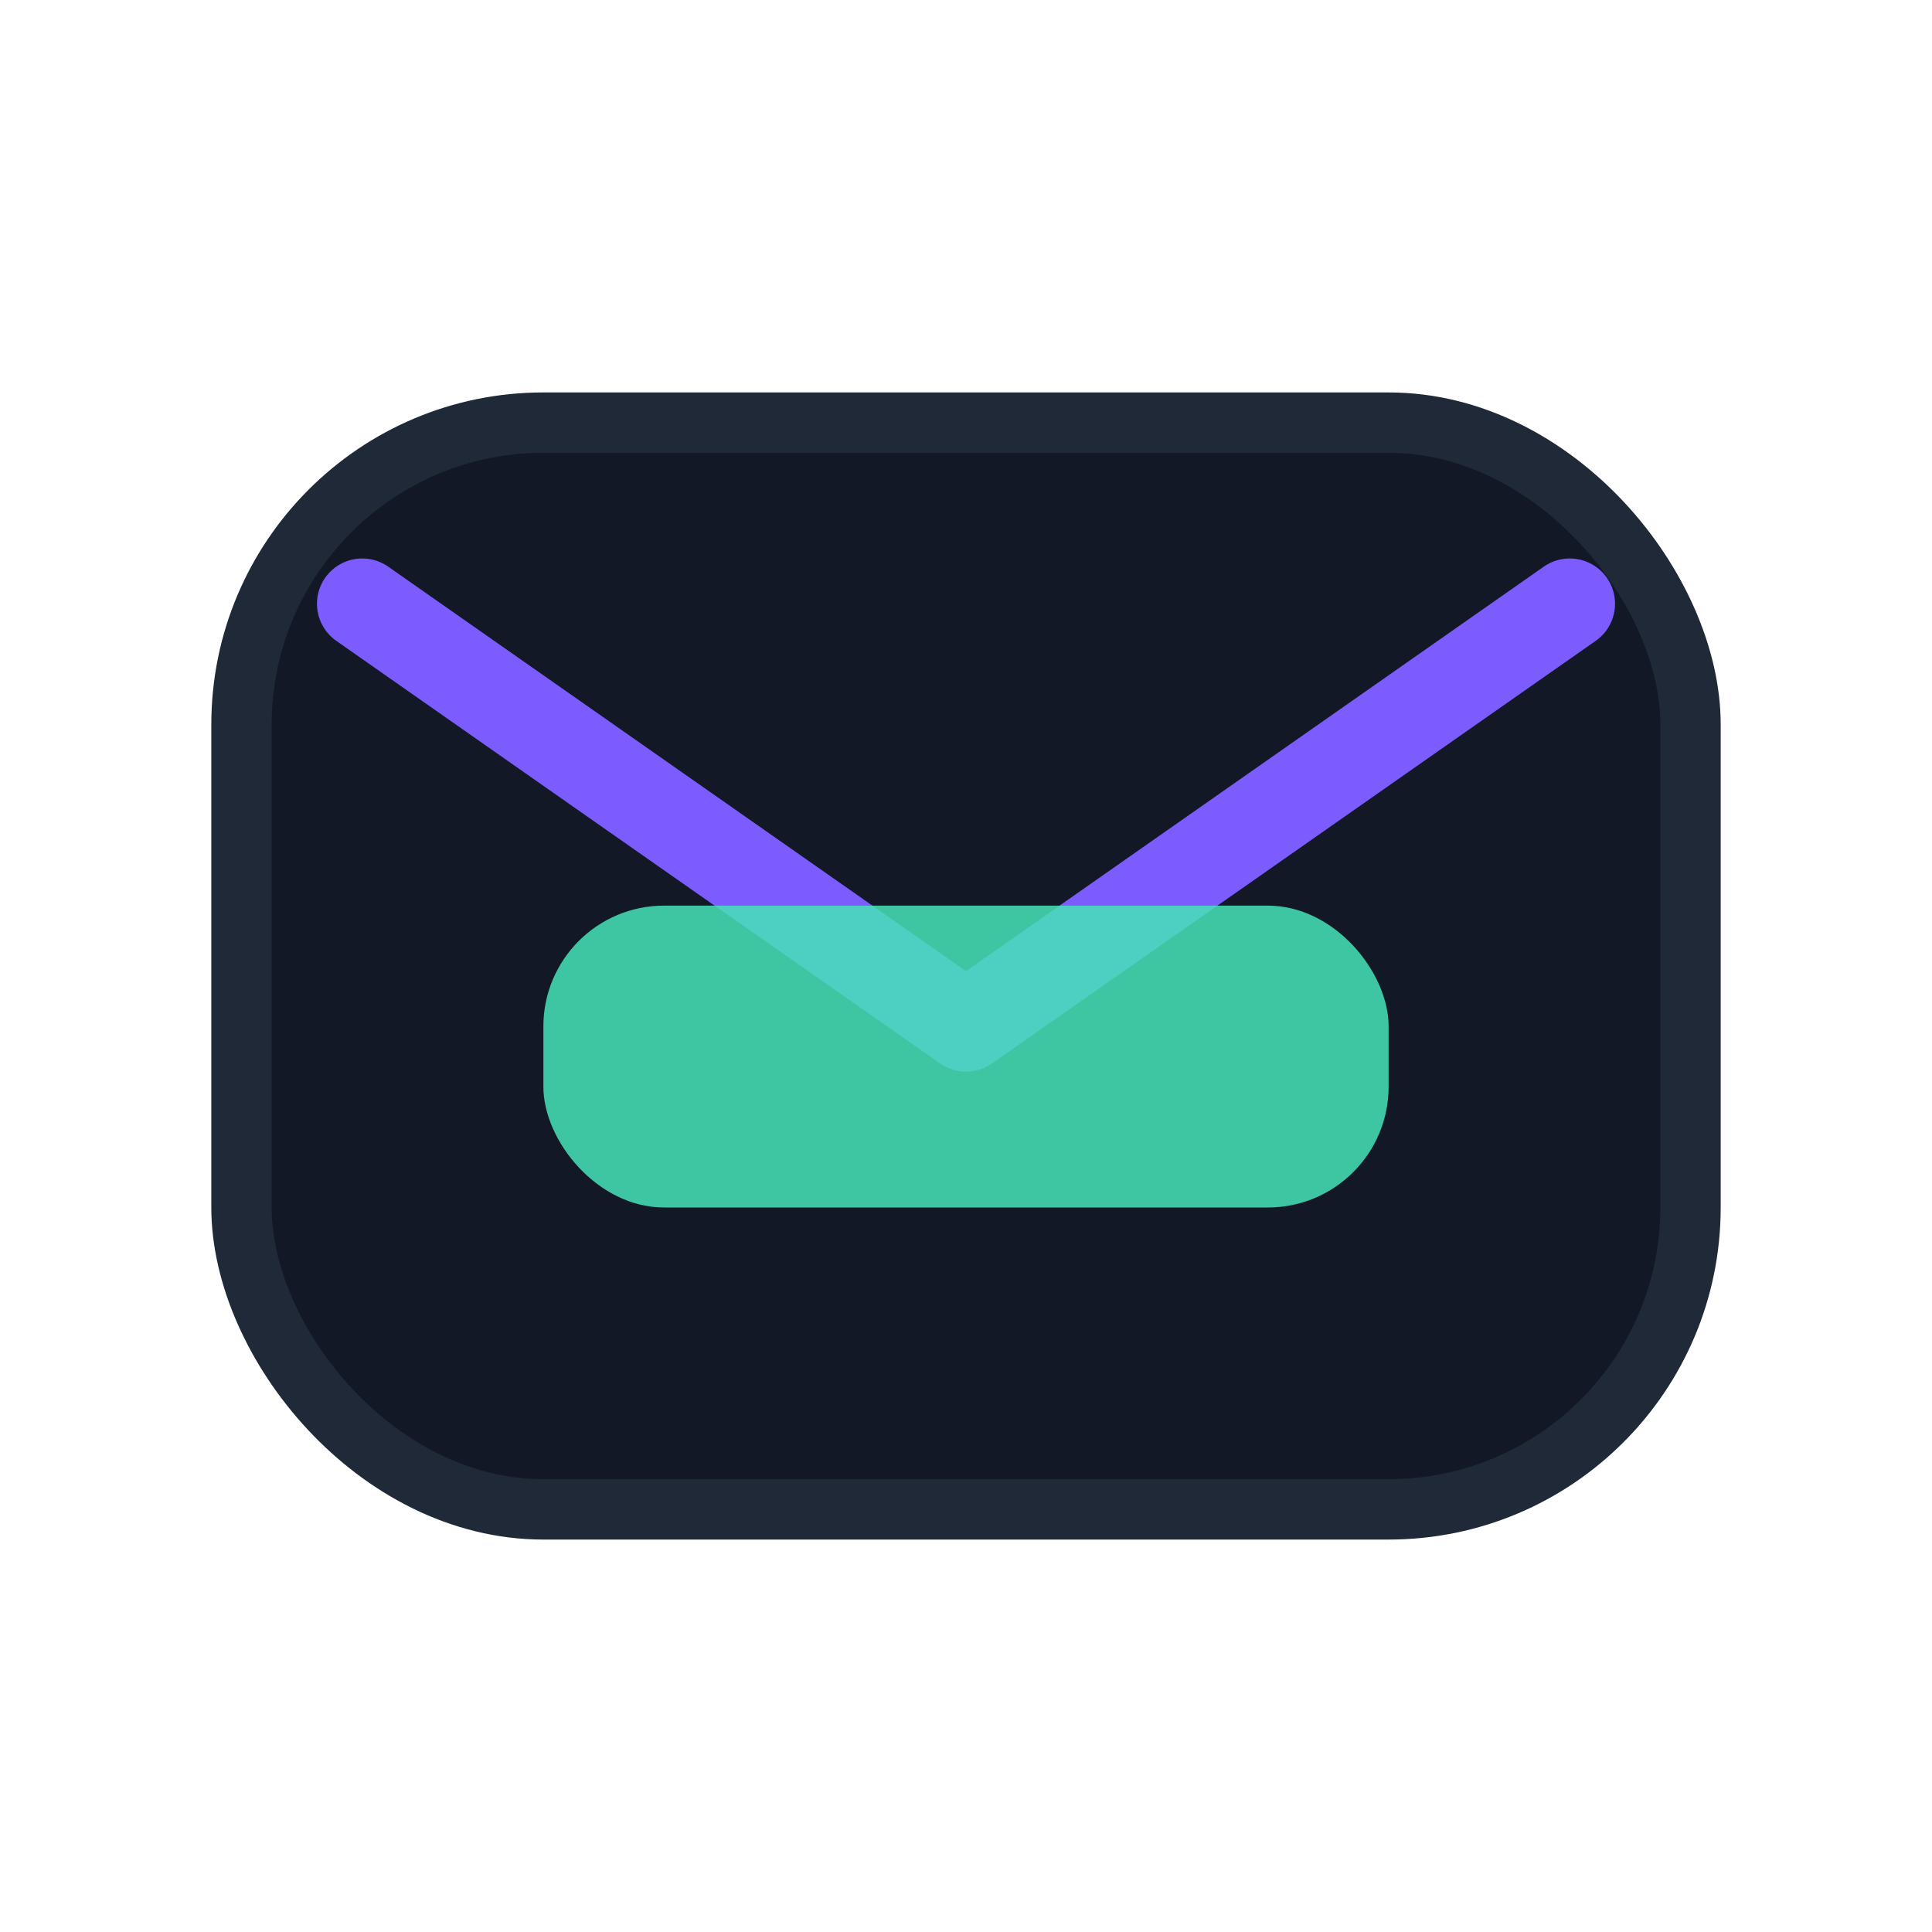 <svg xmlns="http://www.w3.org/2000/svg" viewBox="0 0 64 64" fill="none">
  <rect x="8" y="14" width="48" height="36" rx="10" fill="#121826" stroke="#1f2937" stroke-width="2"/>
  <path d="M12 20l20 14 20-14" stroke="#7c5cff" stroke-width="3" stroke-linecap="round" stroke-linejoin="round"/>
  <rect x="18" y="30" width="28" height="10" rx="4" fill="#46e3b7" opacity="0.85"/>
</svg>
